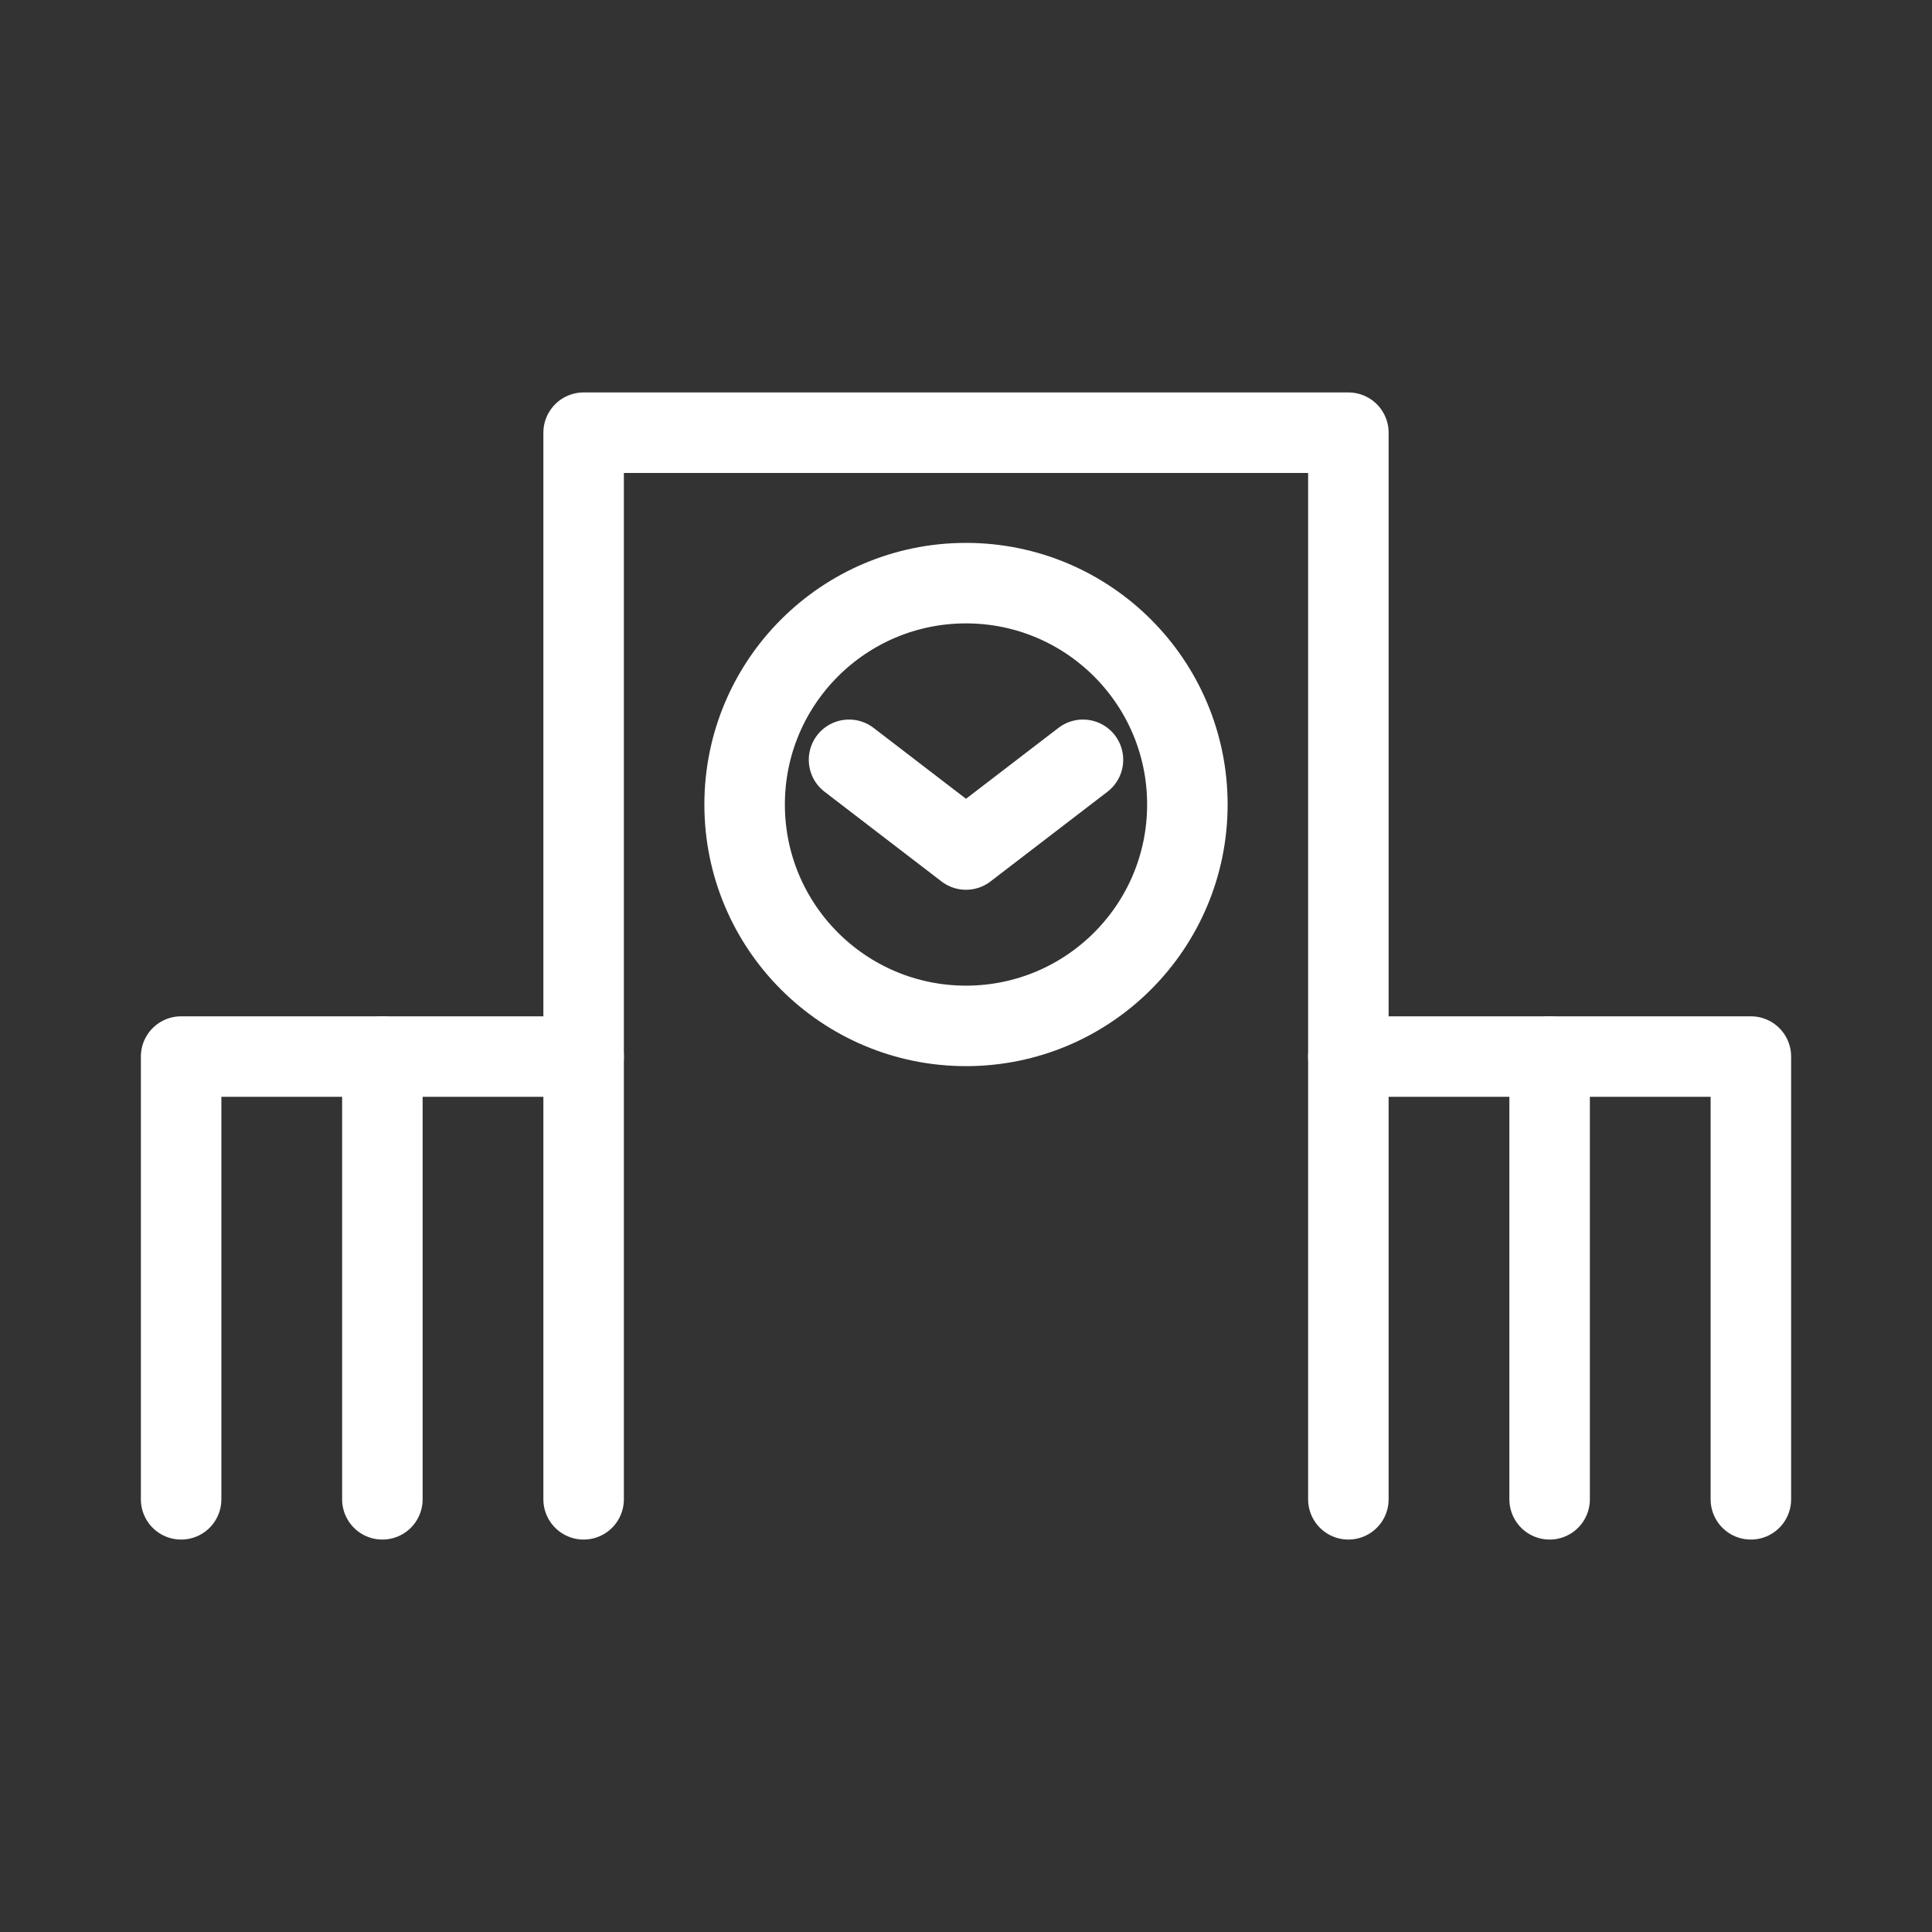 <?xml version="1.0" encoding="UTF-8"?><svg id="a" xmlns="http://www.w3.org/2000/svg" viewBox="0 0 48 48"><rect x="0" y="0" width="48" height="48" fill="#333333" stroke="none"/><defs><style>.b{stroke-width:2px;fill:none;stroke:#fff;stroke-linecap:round;stroke-linejoin:round;}</style></defs><path class="b" d="M33.5,26.25h10v11"/><path class="b" d="M38.5,26.25v11"/><path class="b" d="M4.5,37.25v-11h10"/><path class="b" d="M9.5,37.25v-11"/><path class="b" d="M14.5,37.25V10.75h19v26.5"/><circle class="b" cx="24" cy="19.988" r="5.5"/><path class="b" d="M21.094,18.877l2.906,2.229,2.906-2.229"/></svg>